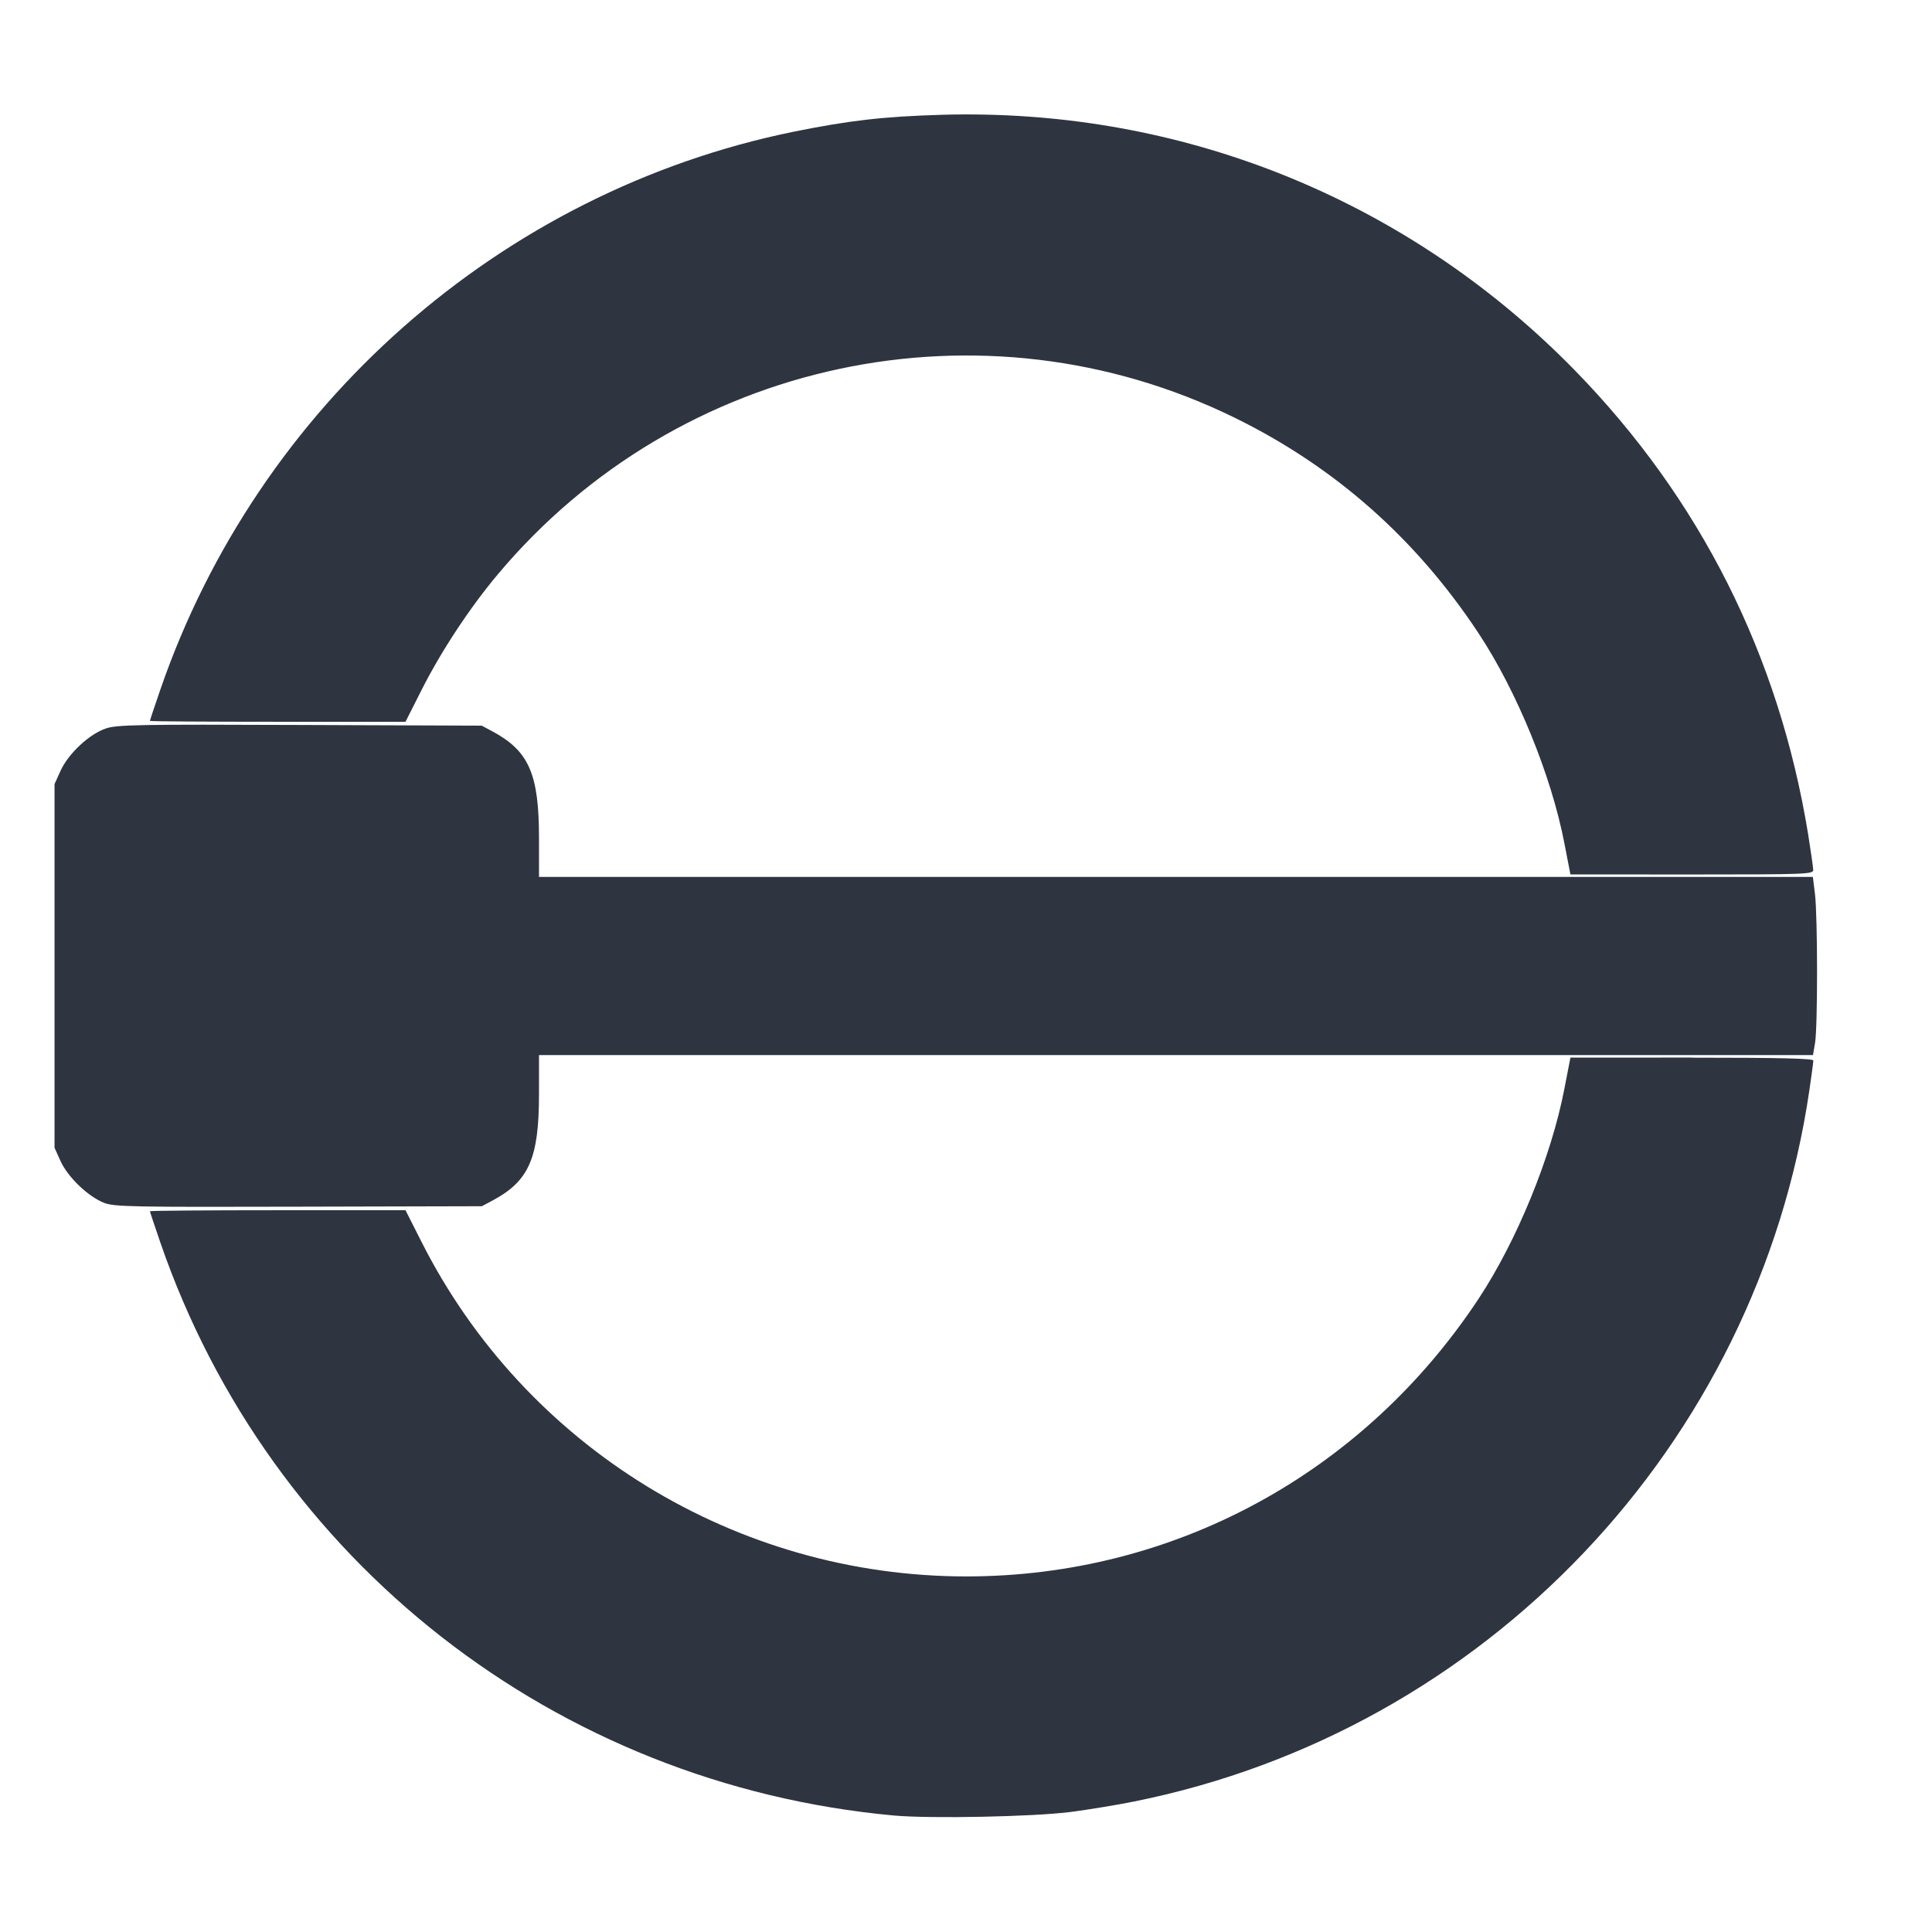 <?xml version='1.0' encoding='UTF-8'?>
<svg xmlns:inkscape="http://www.inkscape.org/namespaces/inkscape" xmlns:sodipodi="http://sodipodi.sourceforge.net/DTD/sodipodi-0.dtd" xmlns="http://www.w3.org/2000/svg" xmlns:svg="http://www.w3.org/2000/svg" xmlns:rdf="http://www.w3.org/1999/02/22-rdf-syntax-ns#" xmlns:cc="http://creativecommons.org/ns#" xmlns:dc="http://purl.org/dc/elements/1.1/" width="64" height="64" version="1.1" viewBox="0 0 16.933 16.933" id="svg7" sodipodi:docname="org.librecad.librecad.svg" inkscape:version="1.4 (e7c3feb100, 2024-10-09)">
  <sodipodi:namedview id="namedview7" pagecolor="#9c4444" bordercolor="#2e3440" borderopacity="0.25" inkscape:showpageshadow="2" inkscape:pageopacity="0.0" inkscape:pagecheckerboard="0" inkscape:deskcolor="#d1d1d1" inkscape:zoom="6.15625" inkscape:cx="15.756345" inkscape:cy="29.563452" inkscape:window-width="1226" inkscape:window-height="669" inkscape:window-x="214" inkscape:window-y="207" inkscape:window-maximized="0" inkscape:current-layer="svg7" showgrid="false"/>
  <defs id="defs2">
    <style id="current-color-scheme" type="text/css">.ColorScheme-Text {color:#2e3440} .ColorScheme-Highlight {color:#3b4252}</style></defs>
  <path id="path6" style="fill:#2e3440;stroke-width:0.045" d="M 8.649,1.005 C 8.519,1.002 8.388,1.002 8.257,1.006 7.742,1.021 7.442,1.056 6.953,1.155 4.39,1.679 2.263,3.554 1.405,6.045 c -0.05,0.145 -0.091,0.268 -0.091,0.273 -2e-7,0.005 0.504,0.008 1.12,0.008 H 3.554 L 3.697,6.043 C 3.868,5.705 4.119,5.324 4.363,5.034 5.947,3.145 8.612,2.578 10.821,3.661 c 0.875,0.429 1.587,1.057 2.135,1.885 0.338,0.51 0.641,1.251 0.755,1.845 l 0.053,0.273 1.064,5.341e-4 c 0.999,1.279e-4 1.064,-0.003 1.064,-0.039 -3e-6,-0.021 -0.021,-0.164 -0.045,-0.316 C 15.591,5.741 14.899,4.368 13.799,3.242 12.426,1.839 10.597,1.048 8.649,1.005 Z M 2.63,6.354 C 1.216,6.348 1.026,6.352 0.93,6.384 0.784,6.432 0.599,6.605 0.531,6.755 l -0.053,0.117 v 1.594 1.594 l 0.053,0.117 c 0.064,0.141 0.243,0.312 0.383,0.366 0.09,0.034 0.244,0.037 1.704,0.033 l 1.605,-0.004 0.092,-0.049 C 4.637,10.351 4.724,10.152 4.724,9.588 V 9.247 h 5.583 5.583 l 0.018,-0.106 c 0.024,-0.139 0.023,-1.111 -5.3e-4,-1.304 L 15.889,7.686 H 10.306 4.724 V 7.346 c 0,-0.564 -0.088,-0.764 -0.41,-0.937 l -0.092,-0.049 z m 12.198,2.915 -1.064,5.345e-4 -0.053,0.273 c -0.114,0.594 -0.417,1.335 -0.755,1.845 -1.014,1.531 -2.673,2.429 -4.487,2.429 -2.017,0 -3.867,-1.136 -4.774,-2.931 L 3.554,10.607 H 2.434 c -0.616,-5.1e-5 -1.12,0.004 -1.12,0.009 0,0.005 0.041,0.127 0.091,0.273 0.963,2.795 3.467,4.751 6.429,5.023 0.321,0.029 1.22,0.011 1.55,-0.031 0.153,-0.02 0.404,-0.061 0.557,-0.092 3.081,-0.619 5.46,-3.124 5.917,-6.232 0.019,-0.13 0.035,-0.248 0.035,-0.262 0,-0.018 -0.293,-0.025 -1.064,-0.025 z" class="ColorScheme-Text"/>
  <g id="g9" transform="matrix(0.47,0,0,0.47,4.747,3.747)" style="fill:#999999;fill-opacity:1;stroke:none;stroke-width:0.583;stroke-dasharray:none;stroke-opacity:0.3"/>
  </svg>
